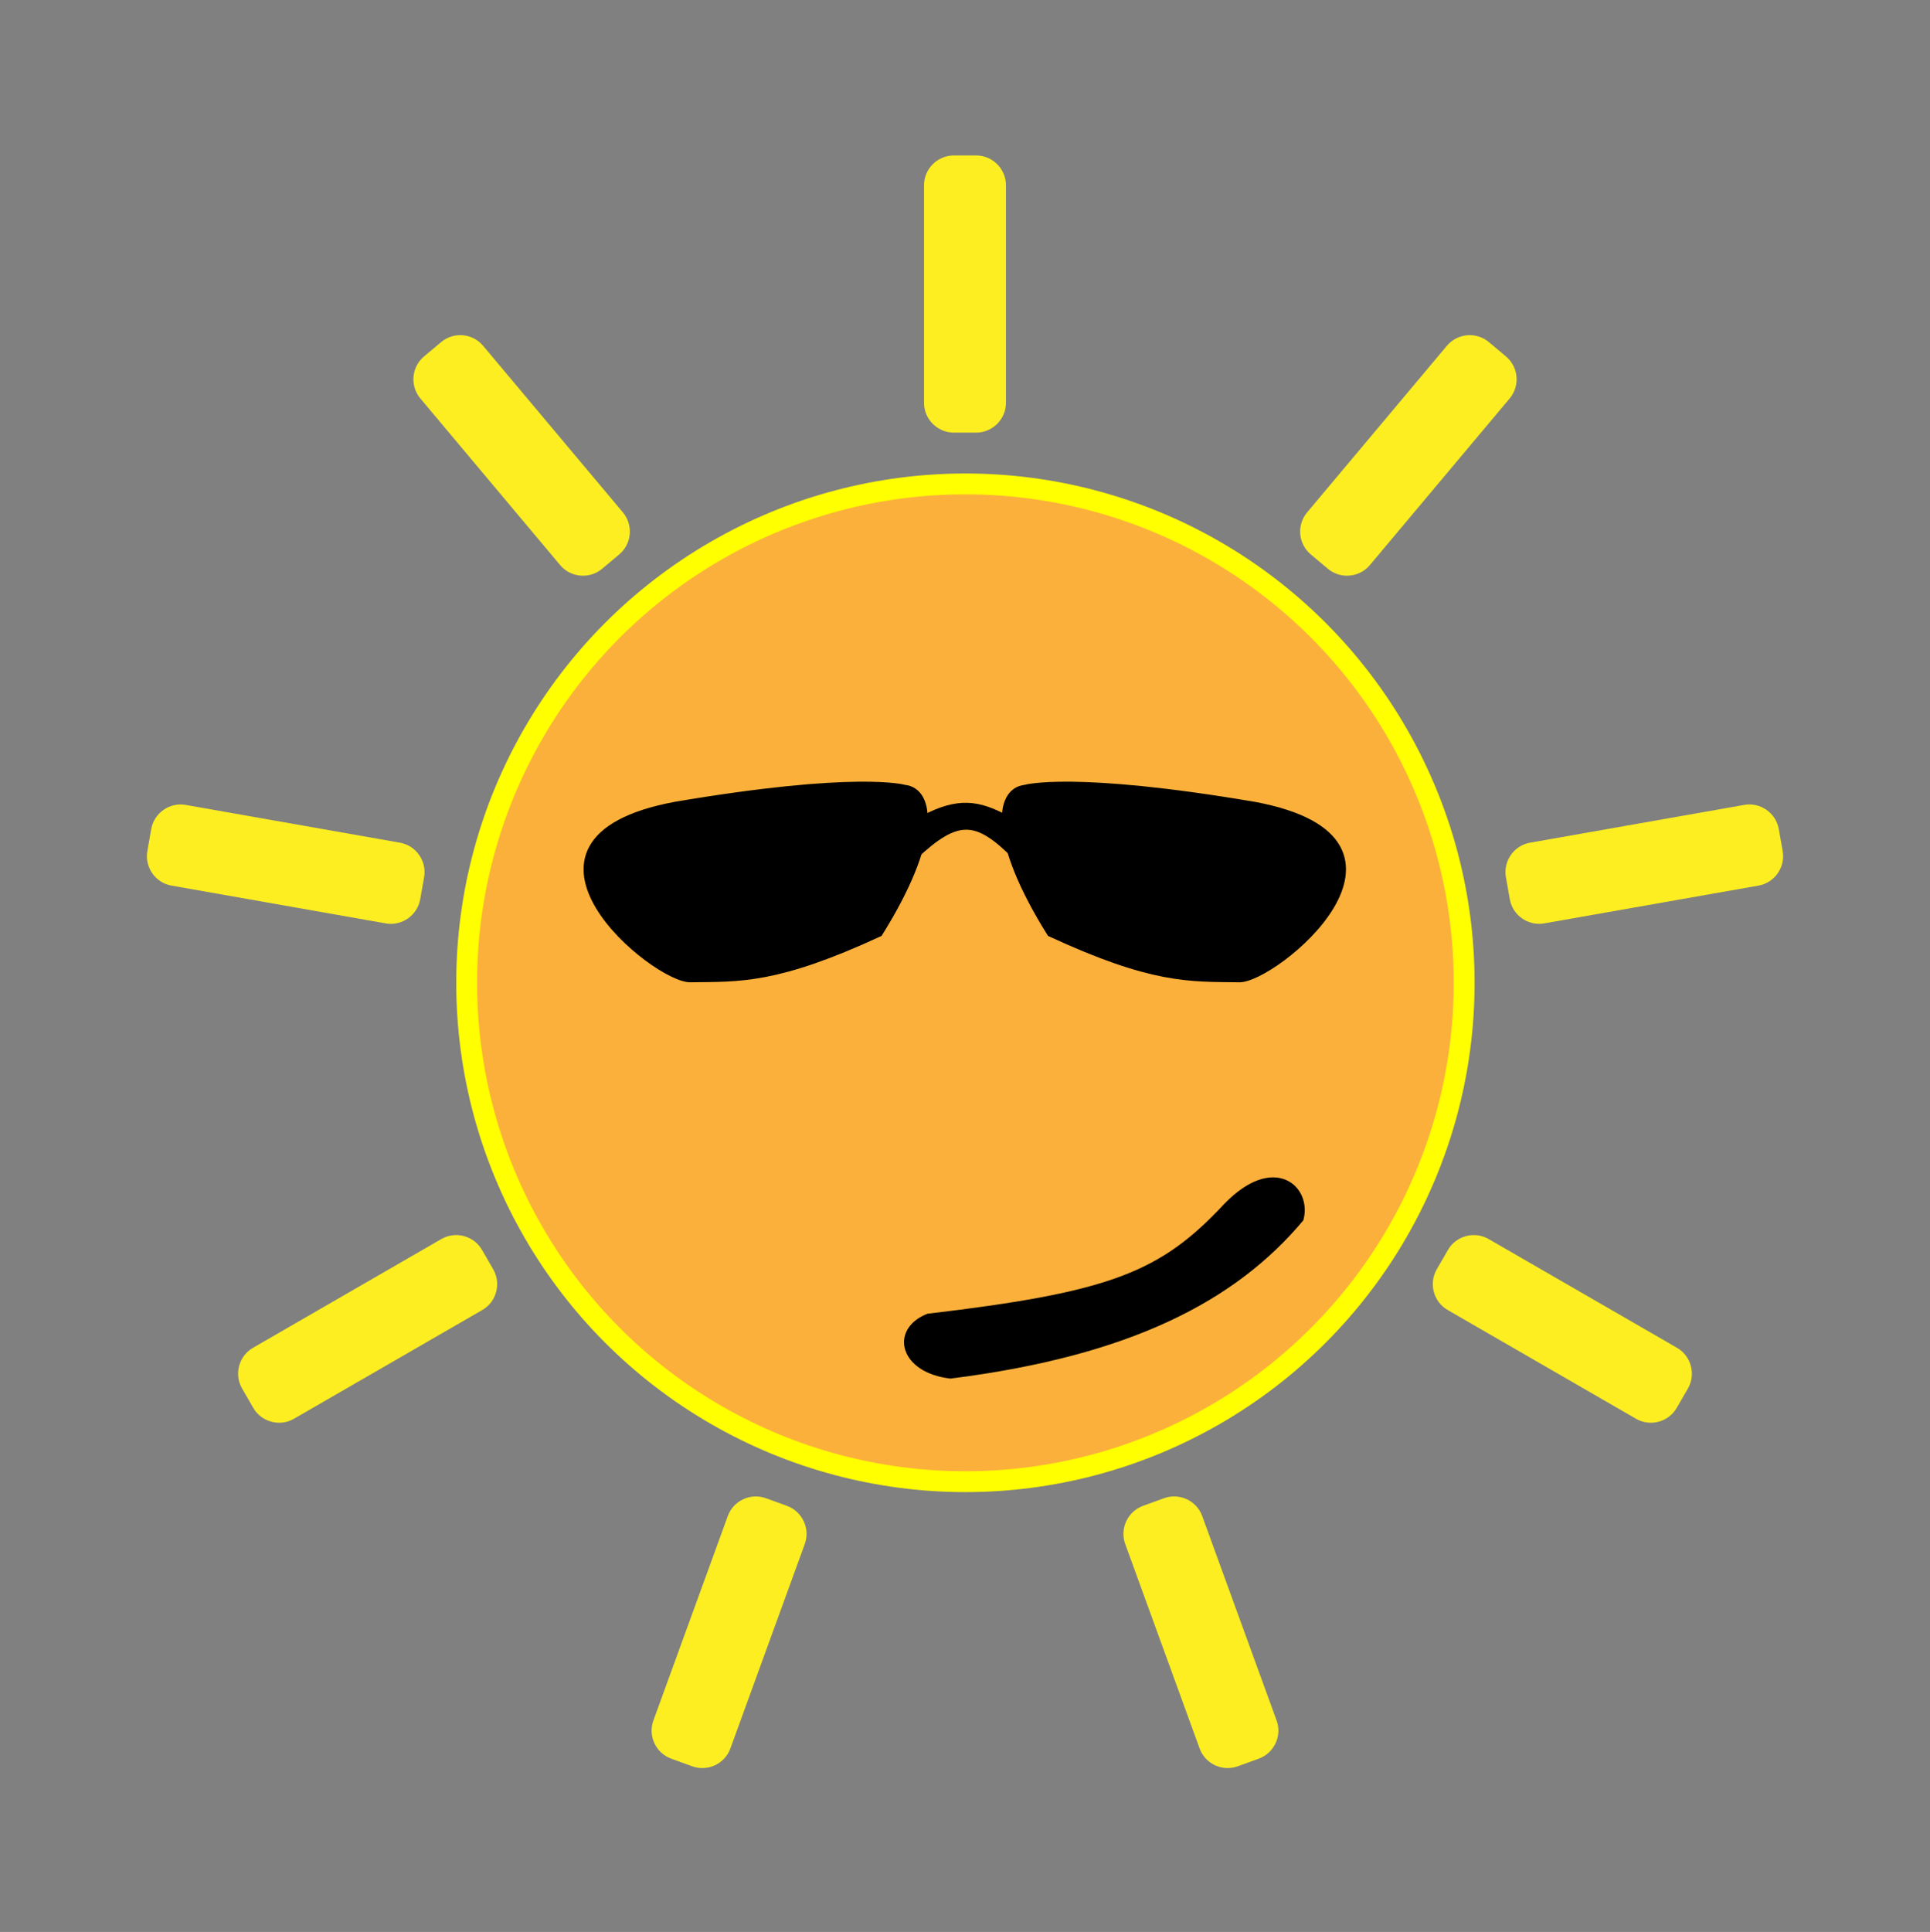 <?xml version="1.0" encoding="utf-8"?>
<!-- Generator: Adobe Illustrator 25.4.1, SVG Export Plug-In . SVG Version: 6.00 Build 0)  -->
<svg version="1.1" xmlns="http://www.w3.org/2000/svg" xmlns:xlink="http://www.w3.org/1999/xlink" x="0px" y="0px"
	 viewBox="0 0 1296 1297" style="enable-background:new 0 0 1296 1297;" xml:space="preserve">
<rect x="0" y="0" width="1296" height="1297" fill="#808080" stroke="none"/>
<style type="text/css">
	.st0{fill:#FBB03B;stroke:#FFFF00;stroke-width:14;stroke-miterlimit:10;}
	.st1{fill:#FCEE21;}
	.st2{stroke:#000000;stroke-width:5;stroke-miterlimit:10;}
	.st3{display:none;}
	.st4{display:inline;fill:#CCCCCC;stroke:#FFFFFF;stroke-width:14;stroke-miterlimit:10;}
	.st5{display:inline;}
	.st6{fill:#E6E6E6;}
	.st7{fill:none;stroke:#FFFFFF;stroke-width:5;stroke-miterlimit:10;}
	.st8{fill:#FFFFFF;stroke:#FFFFFF;stroke-width:5;stroke-miterlimit:10;}
	.st9{display:inline;stroke:#000000;stroke-width:5;stroke-miterlimit:10;}
</style>
<g id="Layer_1">
	<circle id="sun_00000128451022566885180780000007177173238182622084_" class="st0" cx="648.28" cy="659.8" r="334.92"/>
	<g id="Rays_00000001637321199529315320000003980794293277820599_">
		<g>
			<path class="st1" d="M323.88,879.46c9.53-5.5,12.82-17.79,7.32-27.32l-7.51-13c-5.5-9.53-17.79-12.82-27.32-7.32l-126.5,73.03
				c-9.53,5.5-12.82,17.79-7.32,27.32l7.51,13c5.5,9.53,17.79,12.82,27.32,7.32L323.88,879.46z"/>
		</g>
		<g>
			<path class="st1" d="M259.01,619.91c10.83,1.91,21.26-5.39,23.17-16.22l2.61-14.78c1.91-10.83-5.39-21.26-16.22-23.17
				l-143.85-25.36c-10.83-1.91-21.26,5.39-23.17,16.22l-2.61,14.78c-1.91,10.83,5.39,21.26,16.22,23.17L259.01,619.91z"/>
		</g>
		<g>
			<path class="st1" d="M376.15,379.38c7.07,8.43,19.75,9.54,28.18,2.47l11.5-9.65c8.43-7.07,9.54-19.75,2.47-28.18L324.4,232.13
				c-7.07-8.43-19.75-9.54-28.18-2.47l-11.5,9.65c-8.43,7.07-9.54,19.75-2.47,28.18L376.15,379.38z"/>
		</g>
		<g>
			<path class="st1" d="M620.49,270.43c0,11,9,20,20,20h15.01c11,0,20-9,20-20V124.36c0-11-9-20-20-20h-15.01c-11,0-20,9-20,20
				V270.43z"/>
		</g>
		<g>
			<path class="st1" d="M877.71,344.02c-7.07,8.43-5.96,21.11,2.47,28.18l11.5,9.65c8.43,7.07,21.11,5.96,28.18-2.47l93.89-111.89
				c7.07-8.43,5.96-21.11-2.47-28.18l-11.5-9.65c-8.43-7.07-21.11-5.96-28.18,2.47L877.71,344.02z"/>
		</g>
		<g>
			<path class="st1" d="M1027.44,565.73c-10.83,1.91-18.13,12.34-16.22,23.17l2.61,14.78c1.91,10.83,12.34,18.13,23.17,16.22
				l143.85-25.36c10.83-1.91,18.13-12.34,16.22-23.17l-2.61-14.78c-1.91-10.83-12.34-18.13-23.17-16.22L1027.44,565.73z"/>
		</g>
		<g>
			<path class="st1" d="M999.62,831.82c-9.53-5.5-21.82-2.21-27.32,7.32l-7.51,13c-5.5,9.53-2.21,21.82,7.32,27.32l126.5,73.03
				c9.53,5.5,21.82,2.21,27.32-7.32l7.51-13c5.5-9.53,2.21-21.82-7.32-27.32L999.62,831.82z"/>
		</g>
		<g>
			<path class="st1" d="M807.28,1017.77c-3.76-10.34-15.3-15.72-25.63-11.95l-14.11,5.13c-10.34,3.76-15.72,15.3-11.95,25.63
				l49.96,137.26c3.76,10.34,15.3,15.72,25.63,11.95l14.11-5.13c10.34-3.76,15.72-15.3,11.95-25.63L807.28,1017.77z"/>
		</g>
		<g>
			<path class="st1" d="M540.41,1036.59c3.76-10.34-1.62-21.87-11.95-25.63l-14.11-5.13c-10.34-3.76-21.87,1.62-25.63,11.95
				l-49.96,137.26c-3.76,10.34,1.62,21.87,11.95,25.63l14.11,5.13c10.34,3.76,21.87-1.62,25.63-11.95L540.41,1036.59z"/>
		</g>
	</g>
	<g id="Shades_00000037688300825776837570000006352251764357098393_">
		<path class="st2" d="M613.2,575.26c29.69-28.01,42.63-27.29,69.6,0l-7.29-25.49c-18.6-9.98-32.08-12.13-55.01,0L613.2,575.26z"/>
		<path class="st2" d="M705.45,626.36c-39.3-62.88-34.9-95.06-17.11-96.96c0,0,31.47-9.42,154.17,11.43
			c127.02,23.95,12.2,117.45-10.76,116.11C798.97,656.53,774.31,658.21,705.45,626.36z"/>
		<path class="st2" d="M590.26,626.36c39.3-62.88,34.9-95.06,17.11-96.96c0,0-31.47-9.42-154.17,11.43
			c-127.02,23.95-12.2,117.45,10.76,116.11C496.73,656.53,521.4,658.21,590.26,626.36z"/>
	</g>
	<path class="st2" d="M623.34,884.43c122.98-14.56,157.08-27.78,200.76-74.7c31.64-32.36,53.93-11.51,48.81,8.36
		c-44.9,53.39-114.88,89.8-234.7,104.9C606.75,919.21,600.29,893.73,623.34,884.43z"/>
</g>
<g id="Layer_2" class="st3">
	<circle id="sun_00000098220998837764474370000005663782437034653862_" class="st4" cx="648.28" cy="659.8" r="334.92"/>
	<g id="Rays" class="st5">
		<g>
			<path class="st6" d="M323.88,879.46c9.53-5.5,12.82-17.79,7.32-27.32l-7.51-13c-5.5-9.53-17.79-12.82-27.32-7.32l-126.5,73.03
				c-9.53,5.5-12.82,17.79-7.32,27.32l7.51,13c5.5,9.53,17.79,12.82,27.32,7.32L323.88,879.46z"/>
			<path class="st7" d="M323.88,879.46c9.53-5.5,12.82-17.79,7.32-27.32l-7.51-13c-5.5-9.53-17.79-12.82-27.32-7.32l-126.5,73.03
				c-9.53,5.5-12.82,17.79-7.32,27.32l7.51,13c5.5,9.53,17.79,12.82,27.32,7.32L323.88,879.46z"/>
		</g>
		<g>
			<path class="st6" d="M259.01,619.91c10.83,1.91,21.26-5.39,23.17-16.22l2.61-14.78c1.91-10.83-5.39-21.26-16.22-23.17
				l-143.85-25.36c-10.83-1.91-21.26,5.39-23.17,16.22l-2.61,14.78c-1.91,10.83,5.39,21.26,16.22,23.17L259.01,619.91z"/>
			<path class="st7" d="M259.01,619.91c10.83,1.91,21.26-5.39,23.17-16.22l2.61-14.78c1.91-10.83-5.39-21.26-16.22-23.17
				l-143.85-25.36c-10.83-1.91-21.26,5.39-23.17,16.22l-2.61,14.78c-1.91,10.83,5.39,21.26,16.22,23.17L259.01,619.91z"/>
		</g>
		<g>
			<path class="st6" d="M376.15,379.38c7.07,8.43,19.75,9.54,28.18,2.47l11.5-9.65c8.43-7.07,9.54-19.75,2.47-28.18L324.4,232.13
				c-7.07-8.43-19.75-9.54-28.18-2.47l-11.5,9.65c-8.43,7.07-9.54,19.75-2.47,28.18L376.15,379.38z"/>
			<path class="st7" d="M376.15,379.38c7.07,8.43,19.75,9.54,28.18,2.47l11.5-9.65c8.43-7.07,9.54-19.75,2.47-28.18L324.4,232.13
				c-7.07-8.43-19.75-9.54-28.18-2.47l-11.5,9.65c-8.43,7.07-9.54,19.75-2.47,28.18L376.15,379.38z"/>
		</g>
		<g>
			<path class="st6" d="M620.49,270.43c0,11,9,20,20,20h15.01c11,0,20-9,20-20V124.36c0-11-9-20-20-20h-15.01c-11,0-20,9-20,20
				V270.43z"/>
			<path class="st7" d="M620.49,270.43c0,11,9,20,20,20h15.01c11,0,20-9,20-20V124.36c0-11-9-20-20-20h-15.01c-11,0-20,9-20,20
				V270.43z"/>
		</g>
		<g>
			<path class="st6" d="M877.71,344.02c-7.07,8.43-5.96,21.11,2.47,28.18l11.5,9.65c8.43,7.07,21.11,5.96,28.18-2.47l93.89-111.89
				c7.07-8.43,5.96-21.11-2.47-28.18l-11.5-9.65c-8.43-7.07-21.11-5.96-28.18,2.47L877.71,344.02z"/>
			<path class="st7" d="M877.71,344.02c-7.07,8.43-5.96,21.11,2.47,28.18l11.5,9.65c8.43,7.07,21.11,5.96,28.18-2.47l93.89-111.89
				c7.07-8.43,5.96-21.11-2.47-28.18l-11.5-9.65c-8.43-7.07-21.11-5.96-28.18,2.47L877.71,344.02z"/>
		</g>
		<g>
			<path class="st6" d="M1027.44,565.73c-10.83,1.91-18.13,12.34-16.22,23.17l2.61,14.78c1.91,10.83,12.34,18.13,23.17,16.22
				l143.85-25.36c10.83-1.91,18.13-12.34,16.22-23.17l-2.61-14.78c-1.91-10.83-12.34-18.13-23.17-16.22L1027.44,565.73z"/>
			<path class="st7" d="M1027.44,565.73c-10.83,1.91-18.13,12.34-16.22,23.17l2.61,14.78c1.91,10.83,12.34,18.13,23.17,16.22
				l143.85-25.36c10.83-1.91,18.13-12.34,16.22-23.17l-2.61-14.78c-1.91-10.83-12.34-18.13-23.17-16.22L1027.44,565.73z"/>
		</g>
		<g>
			<path class="st6" d="M999.62,831.82c-9.53-5.5-21.82-2.21-27.32,7.32l-7.51,13c-5.5,9.53-2.21,21.82,7.32,27.32l126.5,73.03
				c9.53,5.5,21.82,2.21,27.32-7.32l7.51-13c5.5-9.53,2.21-21.82-7.32-27.32L999.62,831.82z"/>
			<path class="st7" d="M999.62,831.82c-9.53-5.5-21.82-2.21-27.32,7.32l-7.51,13c-5.5,9.53-2.21,21.82,7.32,27.32l126.5,73.03
				c9.53,5.5,21.82,2.21,27.32-7.32l7.51-13c5.5-9.53,2.21-21.82-7.32-27.32L999.62,831.82z"/>
		</g>
		<g>
			<path class="st6" d="M807.28,1017.77c-3.76-10.34-15.3-15.72-25.63-11.95l-14.11,5.13c-10.34,3.76-15.72,15.3-11.95,25.63
				l49.96,137.26c3.76,10.34,15.3,15.72,25.63,11.95l14.11-5.13c10.34-3.76,15.72-15.3,11.95-25.63L807.28,1017.77z"/>
			<path class="st7" d="M807.28,1017.77c-3.76-10.34-15.3-15.72-25.63-11.95l-14.11,5.13c-10.34,3.76-15.72,15.3-11.95,25.63
				l49.96,137.26c3.76,10.34,15.3,15.72,25.63,11.95l14.11-5.13c10.34-3.76,15.72-15.3,11.95-25.63L807.28,1017.77z"/>
		</g>
		<g>
			<path class="st6" d="M540.41,1036.59c3.76-10.34-1.62-21.87-11.95-25.63l-14.11-5.13c-10.34-3.76-21.87,1.62-25.63,11.95
				l-49.96,137.26c-3.76,10.34,1.62,21.87,11.95,25.63l14.11,5.13c10.34,3.76,21.87-1.62,25.63-11.95L540.41,1036.59z"/>
			<path class="st7" d="M540.41,1036.59c3.76-10.34-1.62-21.87-11.95-25.63l-14.11-5.13c-10.34-3.76-21.87,1.62-25.63,11.95
				l-49.96,137.26c-3.76,10.34,1.62,21.87,11.95,25.63l14.11,5.13c10.34,3.76,21.87-1.62,25.63-11.95L540.41,1036.59z"/>
		</g>
	</g>
	<g id="Shades" class="st5">
		<path class="st8" d="M613.2,575.26c29.69-28.01,42.63-27.29,69.6,0l-7.29-25.49c-18.6-9.98-32.08-12.13-55.01,0L613.2,575.26z"/>
		<path class="st7" d="M705.45,626.36c-39.3-62.88-34.9-95.06-17.11-96.96c0,0,31.47-9.42,154.17,11.43
			c127.02,23.95,12.2,117.45-10.76,116.11C798.97,656.53,774.31,658.21,705.45,626.36z"/>
		<path class="st7" d="M590.26,626.36c39.3-62.88,34.9-95.06,17.11-96.96c0,0-31.47-9.42-154.17,11.43
			c-127.02,23.95-12.2,117.45,10.76,116.11C496.73,656.53,521.4,658.21,590.26,626.36z"/>
	</g>
	<path class="st9" d="M623.34,884.43c122.98-14.56,157.08-27.78,200.76-74.7c31.64-32.36,53.93-11.51,48.81,8.36
		c-44.9,53.39-114.88,89.8-234.7,104.9C606.75,919.21,600.29,893.73,623.34,884.43z"/>
	<circle class="st9" cx="546.43" cy="592.11" r="23.11"/>
	<circle class="st9" cx="757.22" cy="592.11" r="23.11"/>
</g>
</svg>
